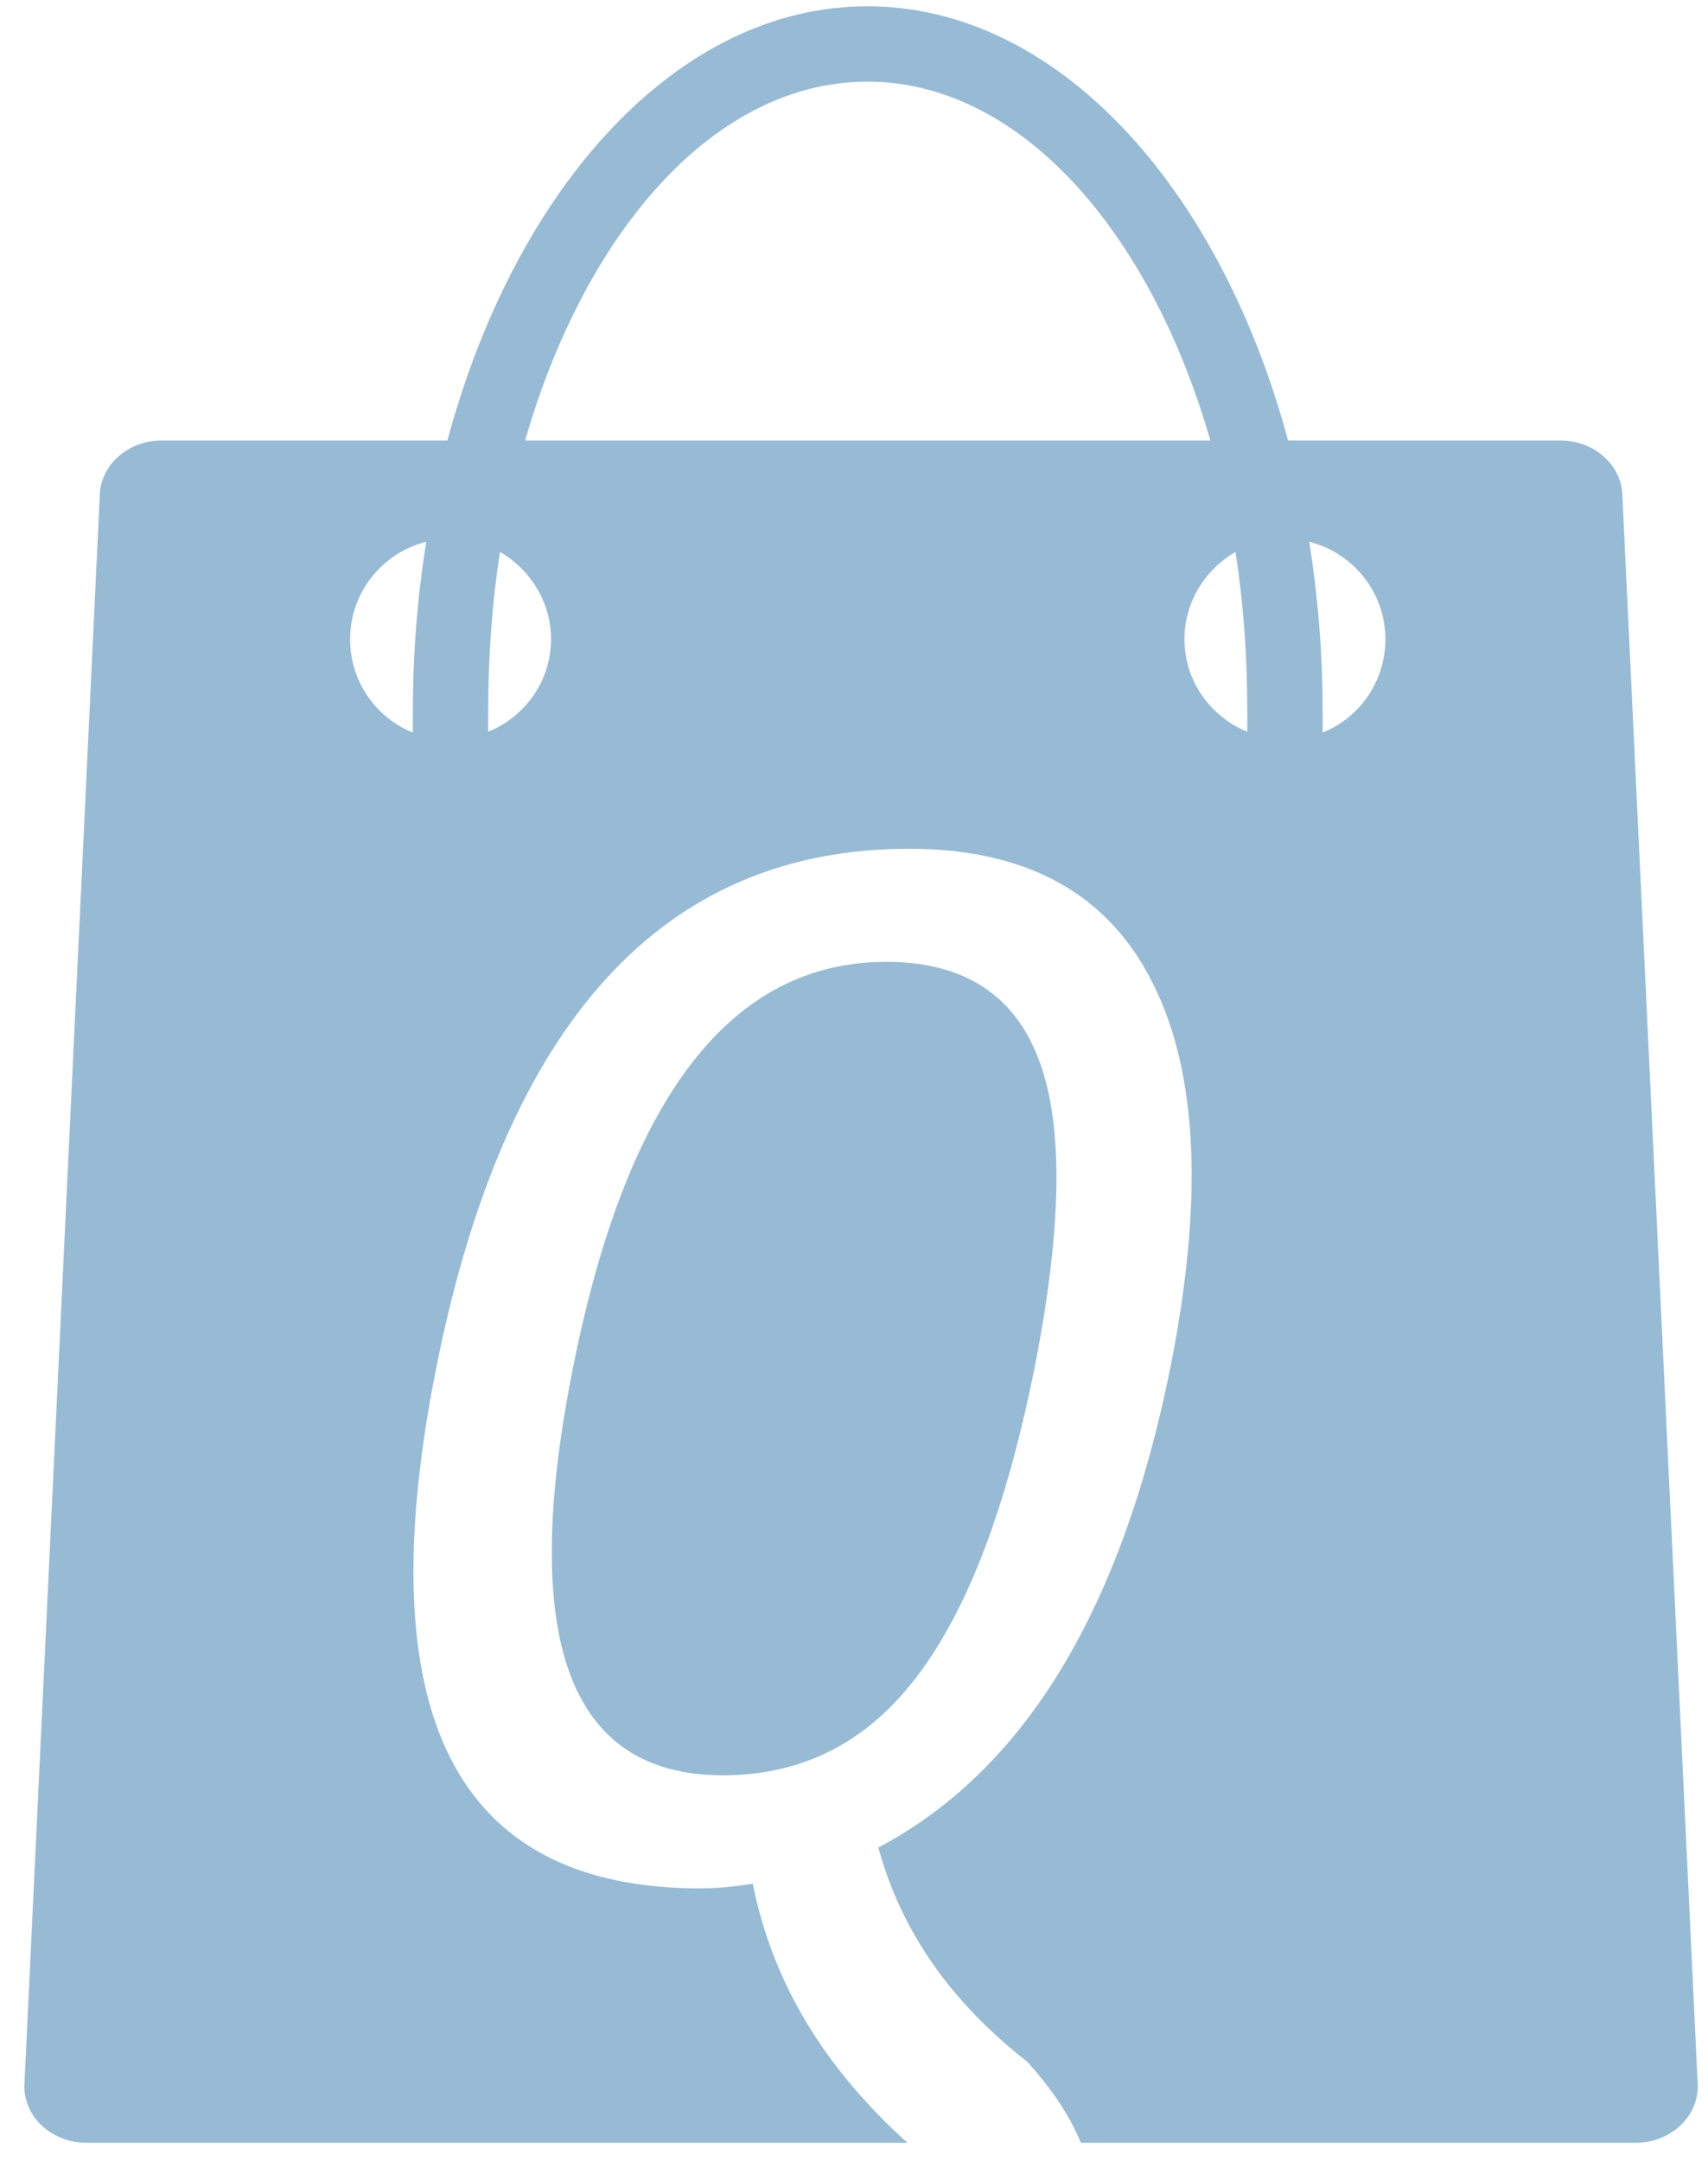 <?xml version="1.0" encoding="UTF-8" standalone="no"?>
<!-- Generator: Adobe Illustrator 16.0.3, SVG Export Plug-In . SVG Version: 6.00 Build 0)  -->

<svg
   xmlns:dc="http://purl.org/dc/elements/1.1/"
   xmlns:cc="http://creativecommons.org/ns#"
   xmlns:rdf="http://www.w3.org/1999/02/22-rdf-syntax-ns#"
   xmlns:svg="http://www.w3.org/2000/svg"
   xmlns="http://www.w3.org/2000/svg"
   xmlns:sodipodi="http://sodipodi.sourceforge.net/DTD/sodipodi-0.dtd"
   xmlns:inkscape="http://www.inkscape.org/namespaces/inkscape"
   version="1.1"
   id="Layer_1"
   x="0px"
   y="0px"
   width="68px"
   height="86px"
   viewBox="0 0 68 86"
   enable-background="new 0 0 68 86"
   xml:space="preserve"
   inkscape:version="0.48.3.1 r9886"
   sodipodi:docname="quote_order.svg"><defs
   id="defs9" /><sodipodi:namedview
   pagecolor="#ffffff"
   bordercolor="#666666"
   borderopacity="1"
   objecttolerance="10"
   gridtolerance="10"
   guidetolerance="10"
   inkscape:pageopacity="0"
   inkscape:pageshadow="2"
   inkscape:window-width="1185"
   inkscape:window-height="781"
   id="namedview7"
   showgrid="false"
   inkscape:zoom="3.8808651"
   inkscape:cx="10.837226"
   inkscape:cy="60.593118"
   inkscape:window-x="0"
   inkscape:window-y="27"
   inkscape:window-maximized="0"
   inkscape:current-layer="Layer_1" />
<path
   style="fill:#97bbd5"
   d="M 34.531 0.25 C 27.002 0.25 20.544 7.4 17.812 17.531 L 6.438 17.531 C 5.074 17.531 3.969 18.533 3.969 19.781 L 0.969 83.031 C 0.969 84.277 2.075 85.281 3.438 85.281 L 36.125 85.281 C 32.811 82.288 30.761 78.913 29.969 74.969 C 29.291 75.079 28.608 75.156 27.875 75.156 C 18.126 75.156 14.608 68.241 17.375 54.406 C 20.124 40.663 26.402 33.781 36.188 33.781 C 40.878 33.781 44.129 35.565 45.906 39.156 C 47.702 42.73 47.913 47.822 46.594 54.438 C 44.651 64.076 40.796 70.453 34.969 73.531 C 35.867 76.83 37.828 79.662 40.906 82.062 C 41.731 82.991 42.522 84.032 43.031 85.281 L 65.125 85.281 C 66.486 85.281 67.594 84.277 67.594 83.031 L 64.594 19.781 C 64.594 18.533 63.486 17.531 62.125 17.531 L 51.281 17.531 C 48.553 7.4 42.062 0.25 34.531 0.25 z M 34.531 3.25 C 40.545 3.25 45.757 9.099 48.188 17.531 L 20.906 17.531 C 23.338 9.099 28.519 3.25 34.531 3.25 z M 16.969 21.562 C 16.627 23.709 16.438 25.944 16.438 28.25 C 16.439 28.545 16.431 28.864 16.438 29.156 C 14.964 28.566 13.938 27.12 13.938 25.438 C 13.938 23.566 15.233 21.998 16.969 21.562 z M 52.125 21.562 C 53.859 22 55.156 23.566 55.156 25.438 C 55.156 27.119 54.129 28.566 52.656 29.156 C 52.662 28.864 52.656 28.545 52.656 28.25 C 52.656 25.943 52.466 23.709 52.125 21.562 z M 19.906 21.969 C 21.105 22.66 21.938 23.953 21.938 25.438 C 21.938 27.11 20.895 28.528 19.438 29.125 C 19.431 28.835 19.438 28.542 19.438 28.25 C 19.438 26.081 19.592 23.977 19.906 21.969 z M 49.188 21.969 C 49.502 23.978 49.656 26.081 49.656 28.25 C 49.656 28.542 49.664 28.835 49.656 29.125 C 48.199 28.527 47.156 27.11 47.156 25.438 C 47.156 23.953 47.987 22.66 49.188 21.969 z M 35.281 38.281 C 29.106 38.281 24.956 43.663 22.812 54.438 C 20.65 65.249 22.643 70.656 28.781 70.656 C 31.951 70.656 34.534 69.345 36.531 66.688 C 38.547 64.03 40.088 59.935 41.188 54.438 C 42.287 48.885 42.346 44.821 41.375 42.219 C 40.404 39.598 38.378 38.281 35.281 38.281 z "
   id="path3" />
<rect
   id="_x3C_Slice_x3E__138_"
   x="0.983"
   y="0.258"
   fill="none"
   width="66.613"
   height="85.018" />
<rect
   id="_x3C_Slice_x3E__83_"
   fill="none"
   width="68"
   height="86" />
<g
   style="font-size:56.292px;font-style:normal;font-weight:normal;line-height:125%;letter-spacing:0px;word-spacing:0px;fill:#ffffff;fill-opacity:1;stroke:none;font-family:Sans"
   id="text3759"
   transform="translate(-1.031,0.515)" /></svg>